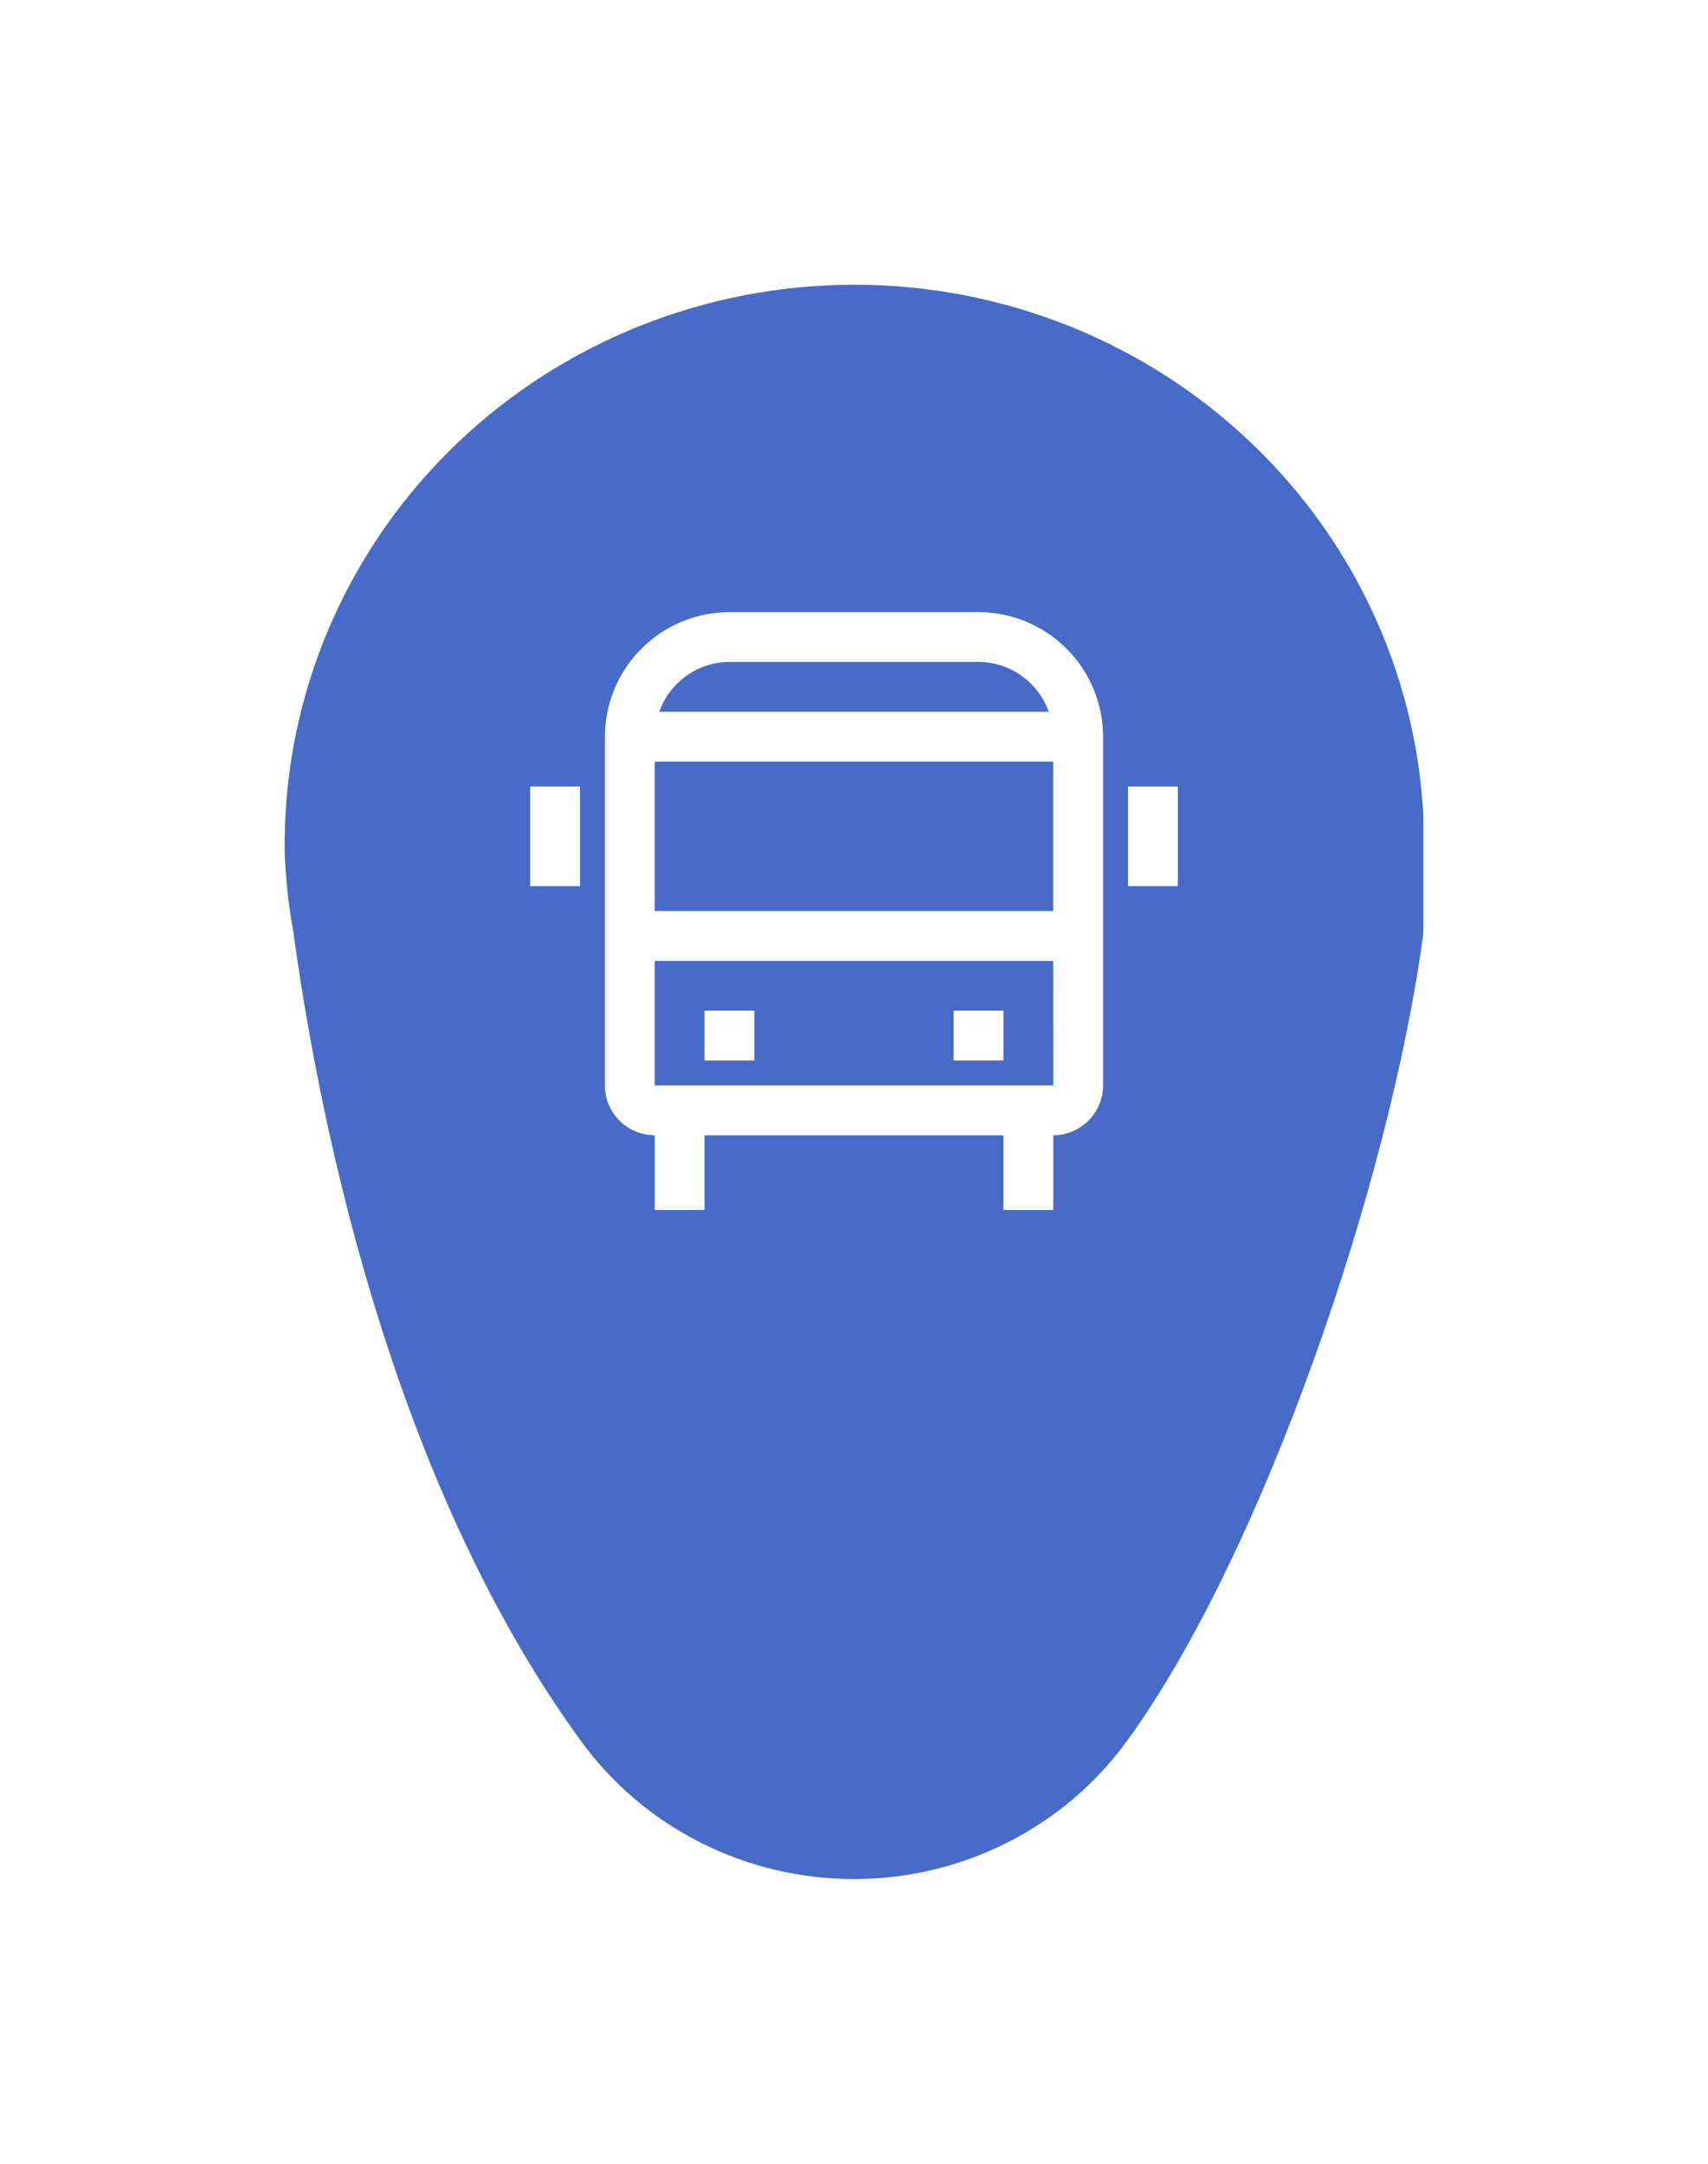 <svg width="30" height="38" viewBox="0 0 30 38" fill="none" xmlns="http://www.w3.org/2000/svg">
<g filter="url(#filter0_d_42_575)">
<path d="M19.802 30.565C22.173 27.303 24.42 20.75 25 16.392V14.313C24.862 11.759 23.718 9.359 21.809 7.621C19.9 5.883 17.377 4.944 14.776 5.003C12.174 5.062 9.698 6.114 7.873 7.937C6.048 9.76 5.017 12.21 5 14.767V14.947C5.015 15.432 5.068 15.915 5.158 16.392C5.159 16.398 5.159 16.404 5.158 16.41C5.531 19.105 6.705 25.772 10.206 30.578C10.752 31.328 11.472 31.94 12.308 32.361C13.143 32.782 14.068 33.001 15.007 33C15.946 32.999 16.871 32.777 17.705 32.353C18.539 31.93 19.258 31.317 19.802 30.565Z" fill="#476BC6"/>
</g>
<path d="M19.812 13.812H20.688V15.562H19.812V13.812ZM9.312 13.812H10.188V15.562H9.312V13.812ZM16.75 17.75H17.625V18.625H16.75V17.75ZM12.375 17.75H13.25V18.625H12.375V17.75Z" fill="white"/>
<path d="M17.188 10.75H12.812C12.233 10.751 11.677 10.981 11.267 11.392C10.856 11.802 10.626 12.358 10.625 12.938V19.062C10.625 19.294 10.717 19.517 10.882 19.681C11.046 19.845 11.268 19.937 11.5 19.938V21.25H12.375V19.938H17.625V21.25H18.5V19.938C18.732 19.937 18.954 19.845 19.118 19.681C19.282 19.517 19.375 19.294 19.375 19.062V12.938C19.374 12.358 19.144 11.802 18.733 11.392C18.323 10.981 17.767 10.751 17.188 10.75ZM18.5 13.375V16H11.5V13.375H18.5ZM12.812 11.625H17.188C17.458 11.626 17.722 11.71 17.942 11.867C18.163 12.024 18.33 12.245 18.419 12.5H11.581C11.67 12.245 11.837 12.024 12.058 11.867C12.278 11.71 12.542 11.626 12.812 11.625ZM11.5 19.062V16.875H18.5L18.501 19.062H11.5Z" fill="white"/>
<defs>
<filter id="filter0_d_42_575" x="0.6" y="0.6" width="28.8" height="36.8" filterUnits="userSpaceOnUse" color-interpolation-filters="sRGB">
<feFlood flood-opacity="0" result="BackgroundImageFix"/>
<feColorMatrix in="SourceAlpha" type="matrix" values="0 0 0 0 0 0 0 0 0 0 0 0 0 0 0 0 0 0 127 0" result="hardAlpha"/>
<feOffset/>
<feGaussianBlur stdDeviation="2.2"/>
<feComposite in2="hardAlpha" operator="out"/>
<feColorMatrix type="matrix" values="0 0 0 0 0.203 0 0 0 0 0.314 0 0 0 0 0.362 0 0 0 0.36 0"/>
<feBlend mode="normal" in2="BackgroundImageFix" result="effect1_dropShadow_42_575"/>
<feBlend mode="normal" in="SourceGraphic" in2="effect1_dropShadow_42_575" result="shape"/>
</filter>
</defs>
</svg>
